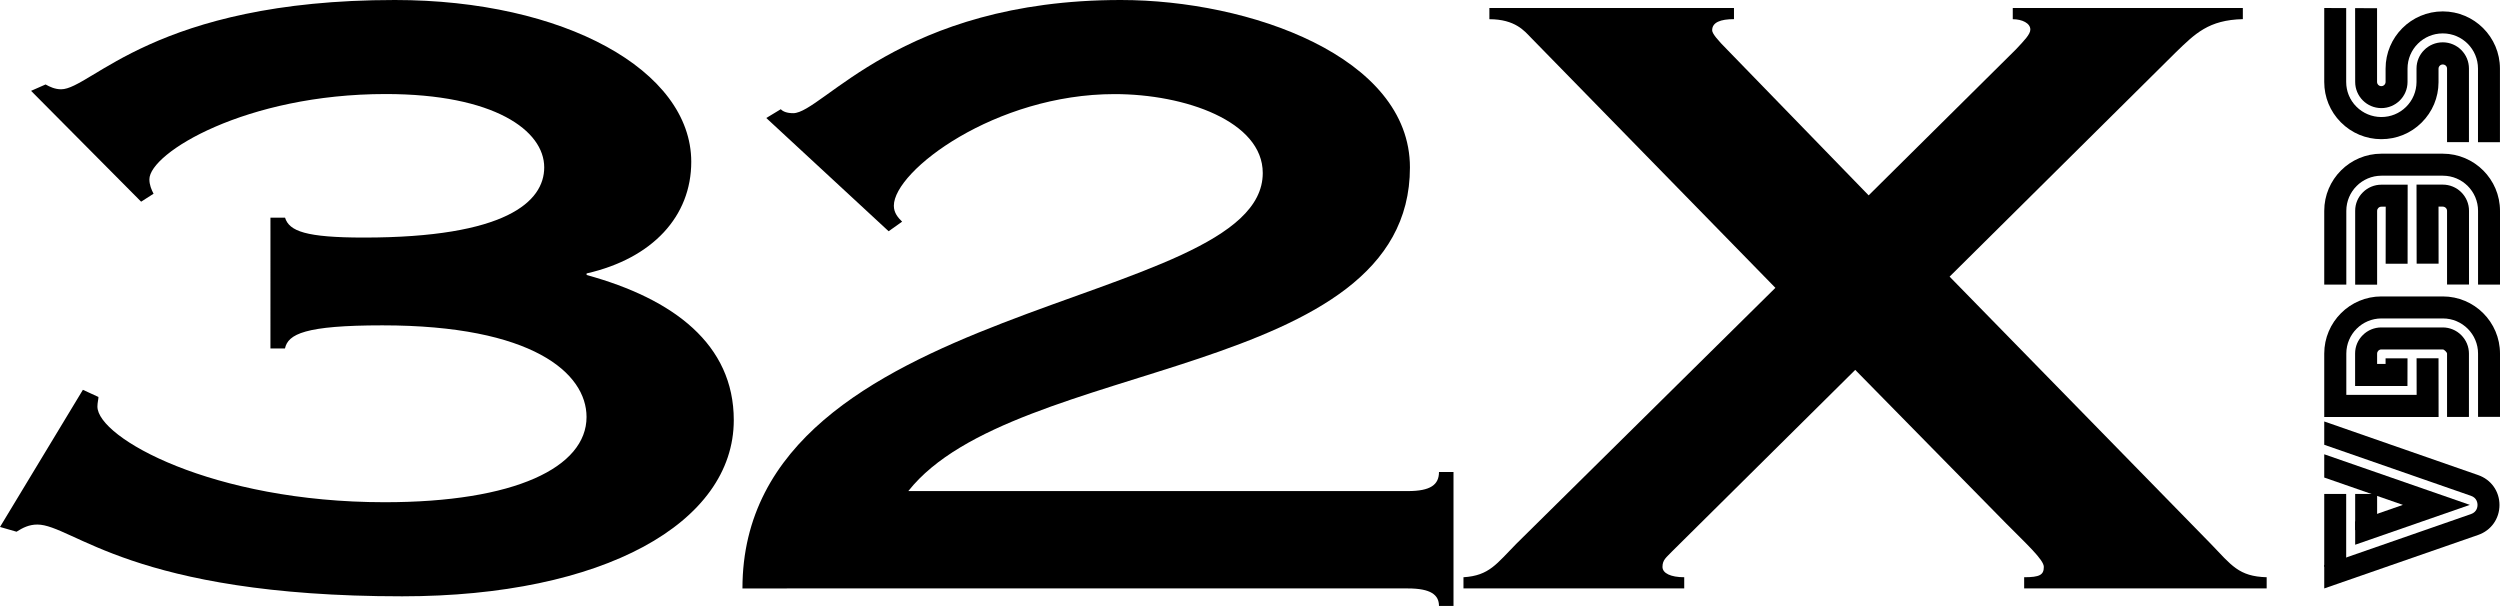 <?xml version="1.0" encoding="utf-8"?>
<!-- Generator: Adobe Illustrator 25.4.1, SVG Export Plug-In . SVG Version: 6.00 Build 0)  -->
<svg version="1.1" id="Layer_1" xmlns="http://www.w3.org/2000/svg" xmlns:xlink="http://www.w3.org/1999/xlink" x="0px" y="0px"
	 viewBox="0 0 3839 930.5" style="enable-background:new 0 0 3839 930.5;" xml:space="preserve">
<style type="text/css">
	.st0{fill:#DA221F;}
	.st1{fill:#FFFFFF;}
	.st2{fill:#002F82;}
</style>
<g>
	<g>
		<path d="M2247.3,903.5v-17.1c39.8-2.4,50.9-20.8,81.2-51.4l397.8-393L2350.7,57.6c-9.6-9.8-23.9-28.1-63.6-28.1V12.3h375.6v17.1
			c-20.7,0-33.5,4.9-33.5,17.1c0,4.9,8,14.7,23.9,30.6L2869.5,300l226-224c12.7-13.5,22.3-23.3,22.3-30.6c0-9.8-12.7-15.9-27-15.9
			V12.3h353.3v17.1c-52.5,1.2-73.2,22.1-103.4,51.4l-346.9,344L3394.8,835c31.9,33.1,42.9,50.2,85.9,51.4v17.1h-372.4v-17.1
			c23.9,0,30.2-3.6,30.2-15.9c0-11-27-35.5-57.3-66.1L2848.9,568l-281.7,279.2c-8,8.6-14.3,12.2-14.3,23.3
			c0,9.8,12.7,15.9,33.4,15.9v17.1H2247.3z"/>
	</g>
	<g>
		<path d="M415.4,334.2h22.3c6.4,20.8,31.9,30.6,121,30.6c218.1,0,277-55,277-107.8c0-56.4-76.4-112.6-243.5-112.6
			c-214.8,0-362.8,90.6-362.8,131c0,8.6,3.2,15.9,6.4,22.1l-19.1,12.2L47.7,139.5l22.3-9.8c6.4,3.6,14.3,7.4,23.9,7.4
			C140,137.1,237.1,0,606.3,0c259.4,0,455.2,107.8,455.2,248.5c0,83.3-58.9,148.1-160.7,171.4v2.4c133.7,36.7,226,106.5,226,222.8
			c0,158-200.5,270.6-509.2,270.6c-415.4,0-506.1-110.2-560.3-110.2c-12.7,0-22.3,4.9-31.9,11L0,809.2l127.3-210.6l23.9,11
			c0,3.6-1.6,8.6-1.6,14.7c0,47.8,176.6,146.9,440.9,146.9c200.4,0.1,310.2-53.7,310.2-130.9c0-67.3-82.8-140.7-313.5-140.7
			c-119.4,0-144.8,13.5-149.6,35.5h-22.3V334.2H415.4z"/>
	</g>
	<g>
		<path d="M1176.7,181.2l22.3-13.5c3.2,3.6,9.6,6.1,19.1,6.1c44.7,0,164-173.8,503-173.8c197.3,0,444,86.9,444,257.1
			c0,325.6-607.9,291.4-770.3,497h767.1c35,0,47.8-9.8,47.8-29.3h22.3v205.7h-22.3c0-17.1-12.7-26.9-47.8-26.9H1140.1
			c0-446.8,799-427.3,799-637.9c0-79.5-119.4-121.2-227.5-121.2c-183,0-339,117.6-339,171.4c0,11,6.4,18.3,12.7,24.5l-20.7,14.7
			L1176.7,181.2z"/>
	</g>
	<g>
		<path d="M3805.3,437V323.8c0-29.8-24.2-54-54-54H3657c-29.8,0-54,24.2-54,54V437h-33.9V323.8c0-48.4,39.4-87.8,87.8-87.8h94.3
			c48.4,0,87.8,39.4,87.8,87.8V437H3805.3z"/>
		<path d="M3570.4,435.7V323.8c0-47.7,38.8-86.5,86.5-86.5h94.3c47.7,0,86.5,38.8,86.5,86.5v111.9h-31.2V323.8
			c0-30.5-24.8-55.2-55.2-55.2H3657c-30.5,0-55.2,24.8-55.2,55.2v111.9H3570.4z"/>
		<path d="M3616.6,437.1V323.7c0-10.8,4.2-20.9,11.9-28.4c7.5-7.5,17.7-11.7,28.5-11.7h40.2l-0.1,121.4h-33.7l0.1-87.6h-6.6
			c-1.8,0-3.4,0.6-4.7,1.9c-0.9,0.9-1.9,2.4-1.9,4.6v113.2H3616.6z"/>
		<path d="M3617.9,435.7v-112c0-10.4,4.2-20.3,11.5-27.5c7.4-7.4,17.2-11.3,27.6-11.3h38.9l-0.1,118.8h-31.2l0.1-87.6h-7.8
			c-2.9,0-4.7,1.4-5.6,2.3s-2.3,2.7-2.3,5.5v112L3617.9,435.7L3617.9,435.7z"/>
		<path d="M3757.7,437.1V323.7c0-2.3-1.3-3.9-1.9-4.5c-0.6-0.5-2.2-1.9-4.6-1.9h-6.6l0.1,87.6H3711l-0.2-121.4h40.3
			c10.7,0,20.8,4.2,28.4,11.7c7.7,7.7,11.9,17.8,11.9,28.4v113.3H3757.7z"/>
		<path d="M3712.1,284.9h39c10.3,0,20.1,4,27.5,11.3c7.4,7.4,11.5,17.1,11.5,27.5v112.1h-31.2V323.7c0-2.7-1.5-4.6-2.3-5.4
			c-0.9-0.8-2.7-2.3-5.5-2.3h-7.8l0.1,87.6h-31.2L3712.1,284.9z"/>
		<rect x="3569.1" y="758.5" width="33.7" height="111.9"/>
		<rect x="3570.4" y="759.8" width="31.2" height="109.4"/>
		<path d="M3569.1,640.2v-97.2c0-48.4,39.4-87.8,87.8-87.8h94.3c48.4,0,87.8,39.4,87.8,87.8v97.1h-33.7v-97.1c0-29.8-24.2-54-54-54
			H3657c-29.8,0-54,24.2-54,54v63.4H3711l-0.1-56.2h33.7l0.1,90.1H3569.1z"/>
		<path d="M3570.4,638.8v-95.9c0-47.7,38.8-86.5,86.5-86.5h94.3c47.7,0,86.5,38.8,86.5,86.5v95.9h-31.2v-95.9
			c0-30.5-24.8-55.2-55.2-55.2H3657c-30.5,0-55.2,24.8-55.2,55.2v64.7h110.5l-0.1-56.2h31.2l0.1,87.5L3570.4,638.8L3570.4,638.8z"/>
		<path d="M3757.7,640.2V543c0-2-4.4-6.4-6.5-6.4h-94.3c-1.8,0-3.4,0.6-4.7,1.9c-0.9,0.9-1.9,2.4-1.9,4.6v15.8h13v-8.7l33.7,0.1
			l-0.1,42.4h-80.4v-49.8c0-10.8,4.2-20.9,11.9-28.4c7.5-7.5,17.7-11.7,28.5-11.7h94.1c10.7,0,20.8,4.2,28.4,11.7
			c7.7,7.7,11.9,17.8,11.9,28.4v97.3H3757.7z"/>
		<path d="M3617.9,591.3v-48.4c0-10.4,4.2-20.3,11.5-27.5c7.4-7.4,17.2-11.3,27.6-11.3h94.1c10.3,0,20.1,4,27.5,11.3
			c7.4,7.4,11.5,17.1,11.5,27.5V639h-31.2v-96c0-2.7-5-7.6-7.7-7.6h-94.3c-2.9,0-4.7,1.4-5.6,2.3s-2.3,2.7-2.3,5.5v17.1h15.6v-8.7
			l31.2,0.1l-0.1,39.8L3617.9,591.3L3617.9,591.3z"/>
		<rect x="3616.6" y="758.5" width="33.7" height="55.5"/>
		<rect x="3617.9" y="759.8" width="31.2" height="53"/>
		<polygon points="3616.6,800.8 3689.9,775.3 3569.1,733.3 3569.1,697.6 3792.7,775.3 3616.6,836.5 		"/>
		<polygon points="3570.4,732.4 3693.8,775.3 3617.9,801.7 3617.9,834.7 3788.8,775.3 3570.4,699.4 		"/>
		<path d="M3569.1,867.8l225.4-78.4c9.3-3.2,10-11.5,10-14c0-2.5-0.7-10.8-10-14L3569.1,683v-35.8l236.5,82.4
			c19.8,6.9,32.6,24.9,32.6,45.9c0,20.9-12.8,39-32.6,45.9l-236.5,82.2V867.8z"/>
		<path d="M3570.4,682.1l224.5,78.1c10,3.5,10.8,12.5,10.8,15.2c0,2.7-0.8,11.7-10.8,15.2l-224.5,78.1v33.1l234.8-81.6
			c19.3-6.8,31.8-24.2,31.8-44.7c0-20.5-12.4-38-31.8-44.7L3570.4,649V682.1z"/>
		<path d="M3805.2,218.4V105.3c0-29.8-24.2-54-54-54h-0.2c-29.8,0-54,24.2-54,54v20.7c-0.1,22.1-18.1,40-40.2,40c0,0-0.2,0-0.2,0
			c-22.1-0.1-40-18.1-40-40.2l-0.1-113.3l33.7,0.1v113.2c0,3.6,2.9,6.5,6.5,6.5c3.6,0,6.6-2.9,6.6-6.5v-20.5
			c0-48.4,39.4-87.8,87.8-87.8c48.4,0,87.8,39.4,87.8,87.8v113.1H3805.2z"/>
		<path d="M3806.4,105.3v111.9h31.2V105.3c0-47.7-38.8-86.5-86.5-86.5c-47.7,0-86.5,38.8-86.5,86.5v20.5c0,4.3-3.6,7.7-7.8,7.7
			s-7.7-3.5-7.7-7.7v-112l-31.2-0.1l0.1,111.9c0,0.1,0,0.1,0,0.2c0,21.4,17.4,38.8,38.7,38.9c21.5,0.1,39-17.3,39.1-38.7v-20.7l0,0
			c0-30.5,24.8-55.2,55.2-55.2C3781.7,49.9,3806.4,74.8,3806.4,105.3z"/>
		<path d="M3757.7,218.4V105.3c0-3.5-2.9-6.3-6.6-6.3c-3.6,0-6.5,2.9-6.5,6.5v20.9c-0.1,23.4-9.3,45.3-26,61.9
			c-16.5,16.4-38.4,25.4-61.8,25.4l-0.4,0c-23.3-0.1-45.3-9.3-61.9-26c-16.4-16.6-25.4-38.5-25.4-61.8V12.3l33.7,0.1v113.4
			c0,14.3,5.5,27.8,15.6,37.9c10.1,10.2,23.7,15.9,38.1,16l0.4,0c14.2,0,27.7-5.5,37.9-15.6c10.2-10.1,15.9-23.7,16-38.1v-20.8
			c0-22.2,18.1-40.2,40.3-40.2c22.2,0,40.2,18,40.2,40.2v113.1H3757.7z"/>
		<path d="M3758.9,105.3v111.9h31.2V105.3c0-21.5-17.5-38.9-38.9-38.9c-21.5,0-39,17.5-39,38.9V126c-0.1,14.8-5.9,28.6-16.4,39
			s-24.4,16.1-39.1,16c-14.8-0.1-28.6-5.9-39-16.4c-10.3-10.4-16-24.2-16-38.8c0-0.1,0-0.2,0-0.3V13.7l-31.2-0.1v111.9
			c0,0.1,0,0.3,0,0.4c0,22.9,8.8,44.5,25,60.9c16.3,16.4,38,25.5,61,25.6c23.1,0.1,44.9-8.7,61.3-25c16.4-16.3,25.5-38,25.6-61
			v-20.9c0-4.3,3.5-7.7,7.7-7.7C3755.4,97.7,3758.9,101,3758.9,105.3z"/>
	</g>
</g>
</svg>
